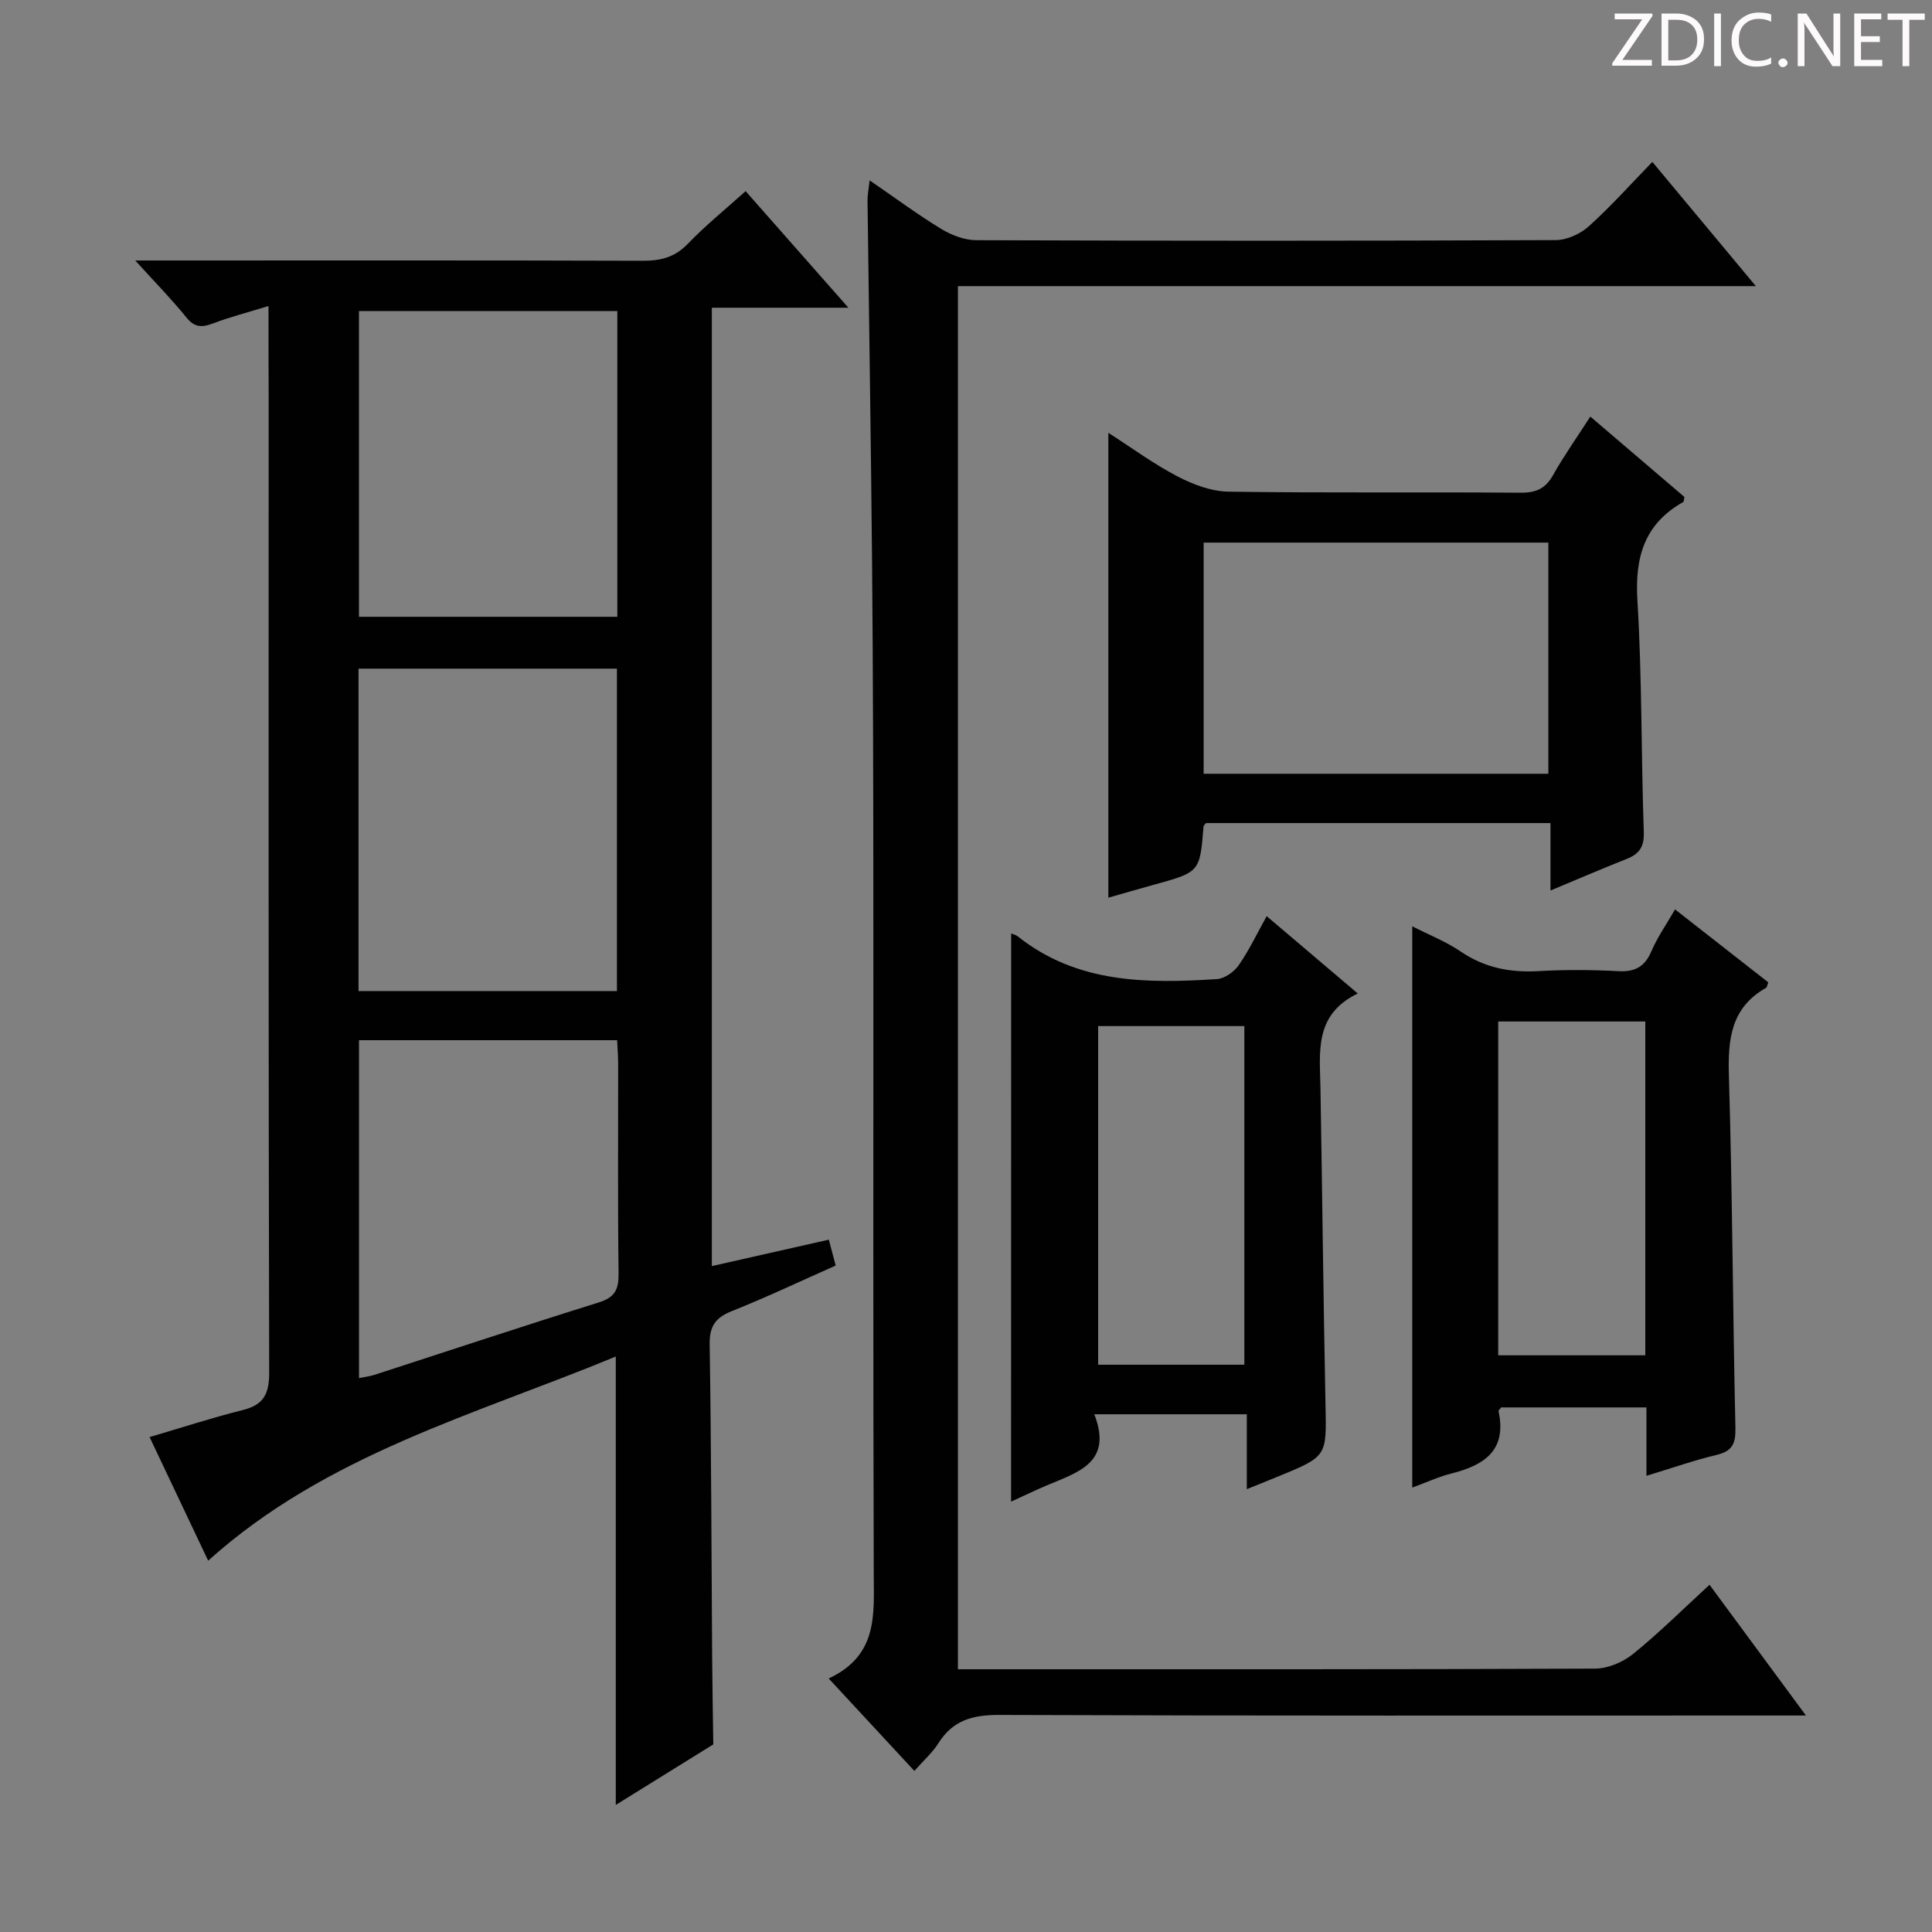 <svg enable-background="new 0 0 400 400" viewBox="0 0 400 400" xmlns="http://www.w3.org/2000/svg"><rect x="0" y="0" width="400" height="400" fill="#808080" stroke="none"/><g fill="#fcfafa"><path d="m342.2 3.2-6.3 9.2h6.1v1.2h-8.2v-.5l6.2-9.1h-5.7v-1.2h7.8v.4z"/><path d="m344 13.7v-10.9h3.1c1.6 0 3 .5 4.1 1.4 1.1 1 1.6 2.2 1.6 3.9s-.5 3-1.6 4-2.5 1.5-4.2 1.5h-3zm1.4-9.6v8.4h1.6c1.4 0 2.5-.4 3.2-1.1.8-.8 1.2-1.8 1.2-3.2s-.4-2.4-1.2-3.1-1.8-1-3.1-1z"/><path d="m356.3 2.8v10.9h-1.4v-10.9z"/><path d="m366.6 13.2c-.8.4-1.8.6-3 .6-1.6 0-2.8-.5-3.7-1.5s-1.4-2.3-1.4-3.9c0-1.7.5-3.2 1.6-4.2s2.4-1.6 4-1.6c1 0 1.9.1 2.6.4v1.5c-.8-.4-1.6-.6-2.6-.6-1.2 0-2.2.4-3 1.2s-1.1 1.9-1.1 3.3c0 1.3.4 2.3 1.1 3.1s1.6 1.1 2.8 1.1c1.1 0 2-.2 2.8-.7v1.3z"/><path d="m368.2 13c0-.3.1-.5.3-.6.2-.2.4-.3.6-.3.3 0 .5.1.7.3s.3.4.3.6-.1.5-.3.6c-.2.2-.4.3-.7.3s-.5-.1-.6-.3c-.2-.2-.3-.4-.3-.6z"/><path d="m381.1 13.7h-1.7l-5.5-8.4c-.2-.2-.3-.5-.4-.7 0 .2.1.8.1 1.5v7.6h-1.4v-10.9h1.8l5.3 8.3c.3.4.4.6.4.8 0-.3-.1-.8-.1-1.6v-7.5h1.4v10.9z"/><path d="m389.7 13.7h-5.8v-10.9h5.6v1.2h-4.2v3.5h3.9v1.2h-3.9v3.7h4.4z"/><path d="m398.4 4.1h-3.1v9.6h-1.4v-9.6h-3.1v-1.3h7.7v1.3z"/></g><path d="m55.59 63.36c-4.36 1.34-8 2.28-11.49 3.6-2.28.86-3.81.88-5.51-1.23-3.02-3.74-6.41-7.19-10.59-11.8h6.1c32.99 0 65.98-.05 98.97.06 3.71.01 6.63-.71 9.32-3.5 3.67-3.81 7.81-7.16 11.98-10.92 7.03 7.97 13.82 15.68 21.28 24.14-9.89 0-18.91 0-28.27 0v198.42c8.03-1.81 15.98-3.61 24.22-5.47.49 1.86.9 3.4 1.42 5.36-7.22 3.2-14.26 6.54-21.47 9.42-3.43 1.36-4.68 3.13-4.62 6.92.34 21.49.36 42.98.51 64.47.04 6.11.16 12.22.24 18.33-6.59 4.09-13.19 8.18-20.19 12.53 0-31.2 0-61.69 0-92.83-29.12 12.05-59.96 20.26-84.39 42.26-3.92-8.27-8.01-16.9-12.13-25.59 6.61-1.94 12.9-4 19.31-5.6 4.32-1.08 5.46-3.34 5.45-7.75-.16-67.65-.11-135.29-.11-202.94-.03-5.61-.03-11.23-.03-17.88zm18.64 141.83h53.5c0-22.48 0-44.56 0-66.75-17.97 0-35.66 0-53.5 0zm53.58-140.79c-18.15 0-35.83 0-53.49 0v63.3h53.49c0-21.21 0-42.11 0-63.3zm-53.48 150.96v69.96c1.26-.26 2.26-.37 3.19-.67 15.48-5.01 30.91-10.15 46.44-14.99 3.36-1.05 4.16-2.71 4.11-6.03-.19-14.49-.07-28.98-.09-43.47 0-1.58-.14-3.16-.21-4.8-18.05 0-35.49 0-53.44 0z" fill="#010102"/><path d="m171.57 347.51c10.24-4.78 9.35-13.21 9.33-21.68-.15-46.82-.05-93.64-.08-140.45-.02-22.66-.06-45.31-.26-67.97-.22-25.31-.64-50.61-.95-75.91-.01-1.1.22-2.2.44-4.16 5.29 3.63 9.91 7.07 14.81 10.05 2.13 1.3 4.84 2.33 7.29 2.34 39.99.14 79.97.15 119.96-.02 2.32-.01 5.1-1.29 6.86-2.88 4.55-4.1 8.66-8.71 13.13-13.31 7.2 8.64 13.97 16.77 21.43 25.72-55.57 0-110.23 0-165.2 0v286.36h5.43c42.15 0 84.31.05 126.46-.13 2.66-.01 5.77-1.32 7.87-3.02 5.4-4.36 10.34-9.29 15.85-14.34 6.55 8.89 12.83 17.4 19.96 27.07-2.88 0-4.73 0-6.57 0-53.48 0-106.97.08-160.45-.12-5.49-.02-9.6 1.09-12.59 5.85-1.22 1.94-3.02 3.52-4.98 5.74-5.71-6.17-11.29-12.18-17.74-19.14z" fill="#010102"/><path d="m329.26 86.25c6.74 5.76 13.15 11.23 19.48 16.64-.12.52-.09.96-.25 1.05-8.06 4.54-10.03 11.44-9.48 20.4.97 15.92.76 31.92 1.32 47.87.11 3.09-.89 4.57-3.54 5.62-5.05 2-10.05 4.16-15.78 6.54 0-4.89 0-9.26 0-13.96-24.16 0-47.71 0-71.32 0-.15.2-.48.45-.51.71-.76 9.45-.75 9.44-10.4 12.09-3.15.86-6.29 1.79-9.31 2.65 0-32.06 0-63.78 0-96.25 4.88 3.13 9.4 6.46 14.31 9.02 3.22 1.68 7.01 3.11 10.57 3.16 20.15.3 40.3.06 60.45.22 3.23.03 5.19-.85 6.77-3.69 2.26-4.02 4.95-7.81 7.69-12.07zm-8.69 26.09c-23.93 0-47.6 0-71.37 0v47.86h71.37c0-16.14 0-31.89 0-47.86z" fill="#010102"/><path d="m340.88 305.55c0-5.27 0-9.56 0-14.16-10.27 0-20.18 0-30.08 0-.2.29-.58.59-.54.8 1.75 8.08-2.94 11.16-9.71 12.87-2.71.68-5.28 1.88-8.16 2.93 0-38.75 0-77.19 0-116.21 3.45 1.76 7 3.16 10.09 5.26 4.94 3.35 10.21 4.35 16.05 4.02 5.48-.31 11.01-.29 16.49.01 3.48.19 5.51-.9 6.89-4.14 1.22-2.86 3.05-5.46 4.89-8.65 6.61 5.17 12.98 10.15 19.3 15.1-.21.55-.24 1.01-.46 1.14-7.27 4.11-7.92 10.63-7.69 18.22.73 24.29.8 48.6 1.35 72.9.07 3.26-.65 4.8-3.88 5.58-4.65 1.11-9.17 2.7-14.54 4.33zm-30.69-24.95h30.45c0-23.29 0-46.17 0-69.11-10.32 0-20.33 0-30.45 0z" fill="#010102"/><path d="m209.35 193.26c.5.21 1 .3 1.35.59 12.28 9.79 26.71 9.79 41.26 8.86 1.58-.1 3.54-1.5 4.5-2.87 2.16-3.11 3.8-6.58 5.79-10.16 6.27 5.32 12.2 10.36 18.86 16.01-9.13 4.41-7.84 12.22-7.72 19.7.37 21.81.6 43.62 1.04 65.43.22 10.69.39 10.69-9.76 14.85-1.97.81-3.94 1.6-6.53 2.65 0-5.36 0-10.24 0-15.51-10.57 0-20.63 0-31.58 0 3.93 10.06-3.48 12.03-9.92 14.76-2.42 1.03-4.79 2.18-7.31 3.33.02-39.3.02-78.3.02-117.64zm48.28 89.29c0-23.46 0-46.66 0-70.11-10.19 0-20.09 0-30.27 0v70.11z" fill="#010102"/></svg>
